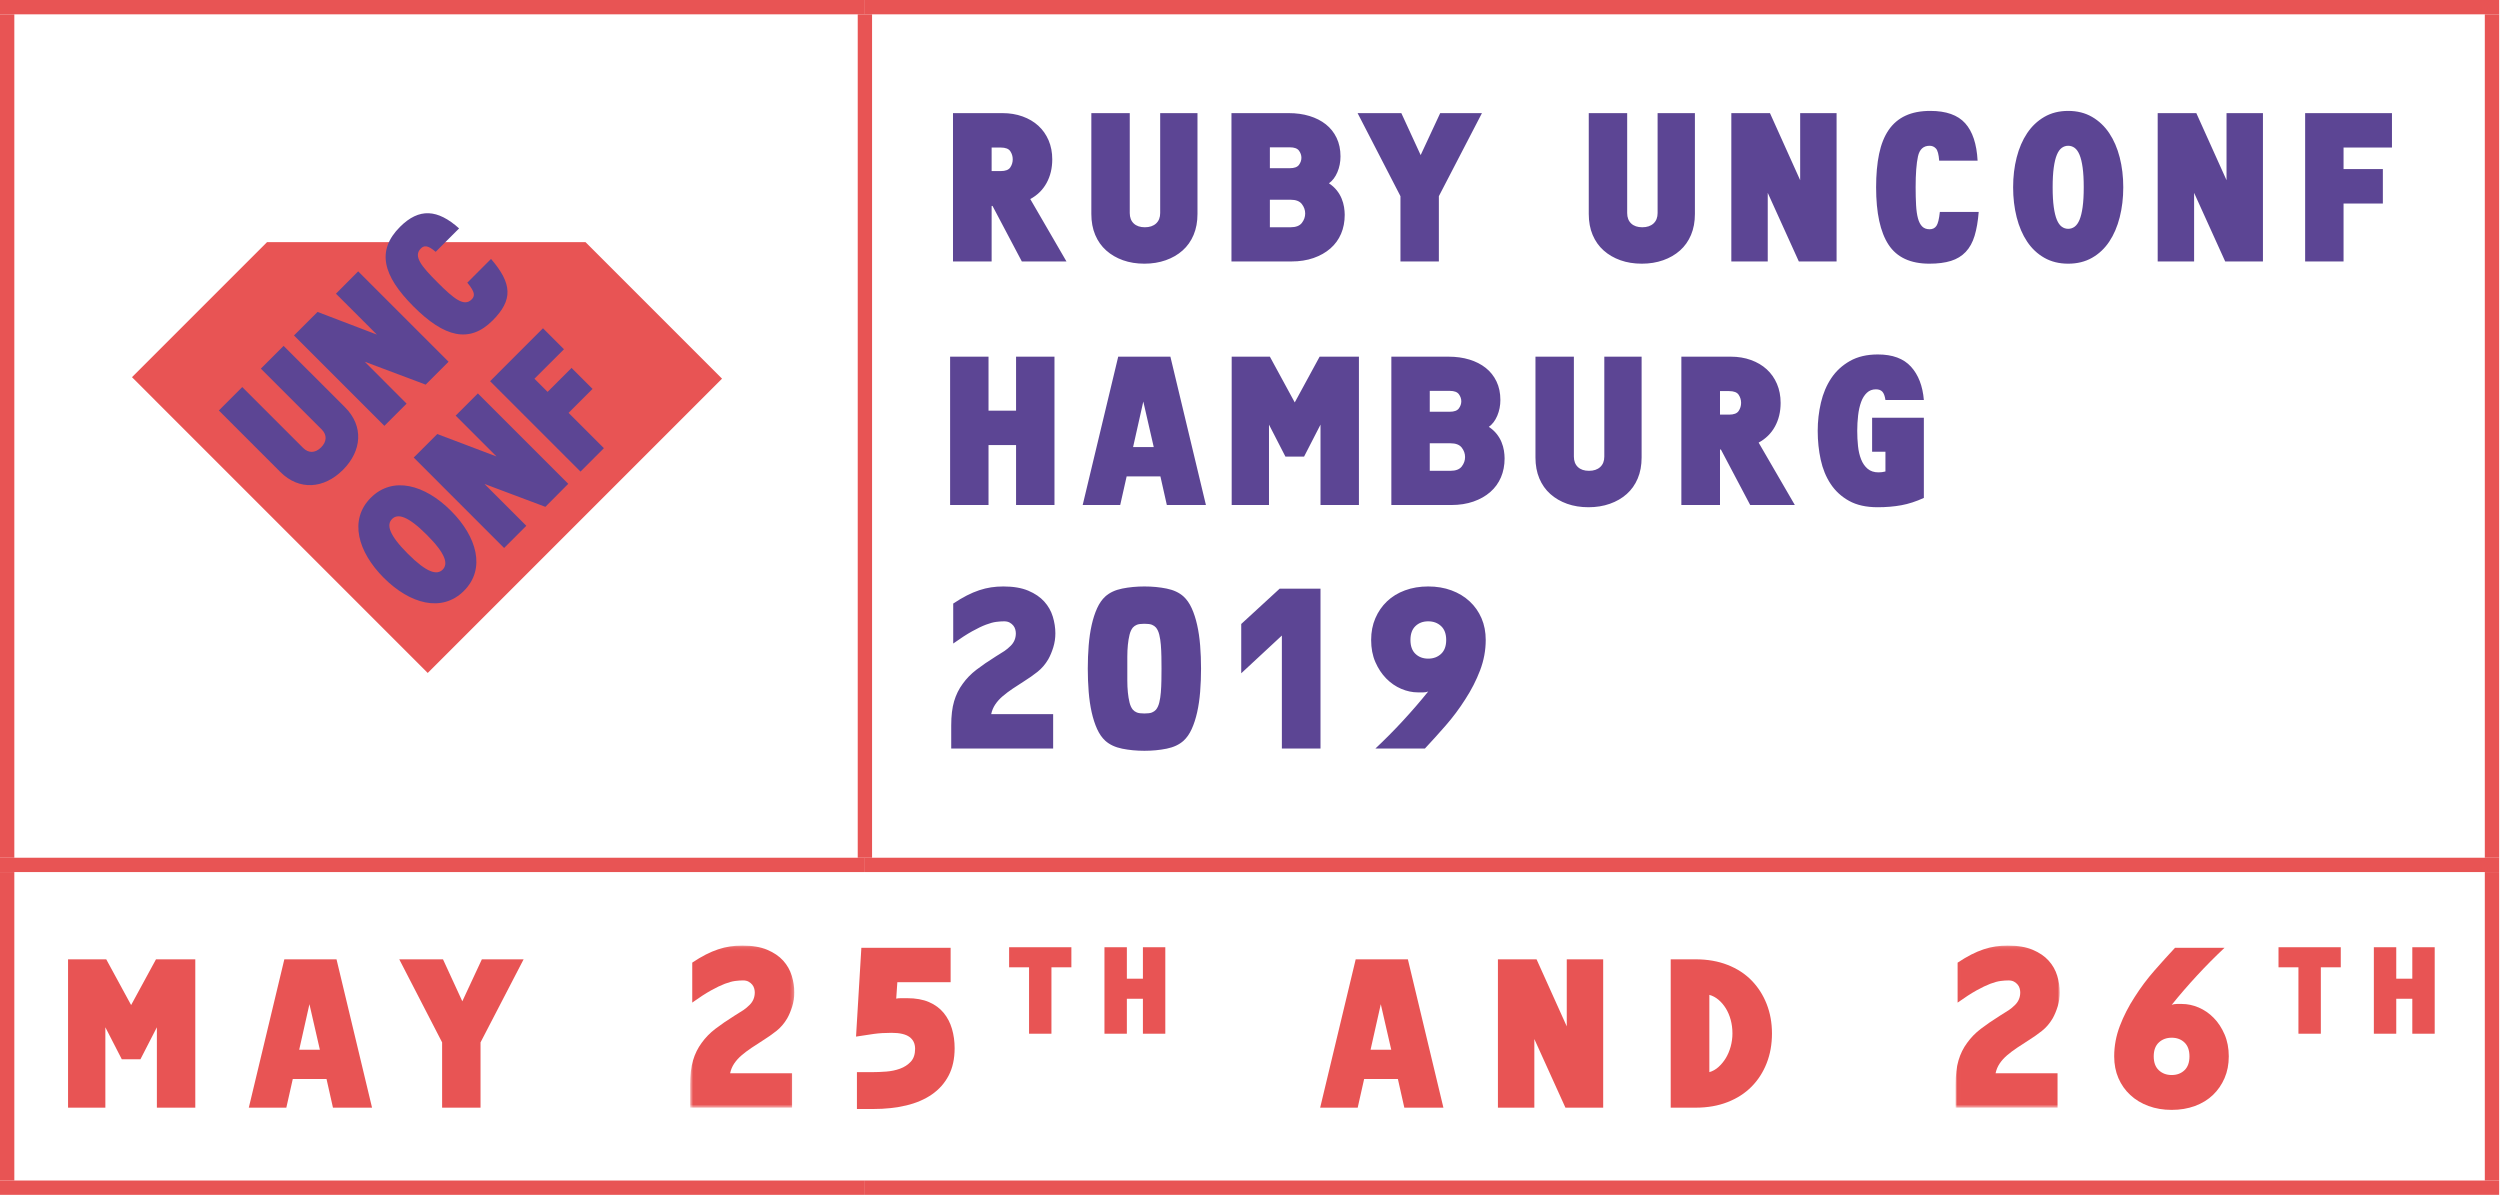 <?xml version="1.0" encoding="UTF-8"?>
<svg width="698px" height="334px" viewBox="0 0 698 334" version="1.1" xmlns="http://www.w3.org/2000/svg" xmlns:xlink="http://www.w3.org/1999/xlink">
    <!-- Generator: Sketch 52.5 (67469) - http://www.bohemiancoding.com/sketch -->
    <title>Artboard Copy</title>
    <desc>Created with Sketch.</desc>
    <defs>
        <polygon id="path-1" points="0.692 0.12 29.77 0.12 29.77 45.38 0.692 45.38"></polygon>
        <polygon id="path-3" points="0.008 0.12 29.086 0.12 29.086 45.38 0.008 45.38"></polygon>
    </defs>
    <g id="Artboard-Copy" stroke="none" stroke-width="1" fill="none" fill-rule="evenodd">
        <g id="runconf-header-logo-01-copy-2" transform="translate(0, 1)">
            <path d="M0,1 L241.48,1" id="Path" stroke="#E85454" stroke-width="4"></path>
            <path d="M2,238.48 L2,3" id="Path" stroke="#E85454" stroke-width="4"></path>
            <path d="M241.48,1 L697.76,1" id="Path" stroke="#E85454" stroke-width="4"></path>
            <path d="M241.48,238.48 L241.48,3" id="Path" stroke="#E85454" stroke-width="4"></path>
            <path d="M695.76,238.48 L695.76,3" id="Path" stroke="#E85454" stroke-width="4"></path>
            <path d="M0,240.48 L241.48,240.48" id="Path" stroke="#E85454" stroke-width="4"></path>
            <path d="M2,328.6 L2,242.48" id="Path" stroke="#E85454" stroke-width="4"></path>
            <path d="M241.48,240.48 L697.76,240.48" id="Path" stroke="#E85454" stroke-width="4"></path>
            <path d="M695.76,328.6 L695.76,242.48" id="Path" stroke="#E85454" stroke-width="4"></path>
            <path d="M0,330.6 L241.48,330.6" id="Path" stroke="#E85454" stroke-width="4"></path>
            <path d="M241.48,330.6 L697.76,330.6" id="Path" stroke="#E85454" stroke-width="4"></path>
            <polygon id="Path" fill="#E85454" points="74.55 66.61 36.85 104.31 119.42 186.89 201.59 104.72 163.48 66.61"></polygon>
            <path d="M125.9,141.6 C118.65,134.35 109.69,131.81 103.53,137.97 C97.37,144.13 99.9,153.08 107.16,160.34 C114.42,167.6 123.37,170.13 129.53,163.97 C135.69,157.81 133.16,148.86 125.9,141.6 Z M119.17,148.33 C124.5,153.66 125.17,156.45 123.59,158.04 C122.01,159.63 119.21,158.95 113.88,153.62 C108.55,148.29 107.88,145.5 109.46,143.91 C111.04,142.32 113.84,143 119.17,148.33 Z M158.66,134.08 L133.42,108.84 L127.22,115.04 L138.63,126.45 L122.08,120.18 L115.51,126.75 L140.75,152 L146.95,145.8 L135.27,134.12 L152.27,140.51 L158.66,134.08 Z M157.46,96.51 L151.6,90.65 L136.83,105.43 L162.07,130.67 L168.61,124.13 L158.75,114.27 L165.44,107.58 L159.58,101.72 L152.89,108.41 L149.22,104.74 L157.46,96.51 Z" id="Shape" fill="#5C4594" fill-rule="nonzero"></path>
            <path d="M96.34,112.72 L79.18,95.57 L72.83,101.92 L89.83,118.92 C91.34,120.43 91.26,122.32 89.64,123.92 C88.02,125.52 86.16,125.58 84.64,124.07 L67.64,107.07 L61.1,113.61 L78.25,130.76 C83.54,136.05 90.46,135.48 95.75,130.19 C101.04,124.9 101.61,117.98 96.32,112.7 L96.34,112.72 Z M125.24,100 L100,74.76 L93.8,81 L105.21,92.41 L88.66,86.09 L82.08,92.66 L107.32,117.9 L113.52,111.7 L101.85,100 L118.85,106.39 L125.24,100 Z M137.08,71.31 L130.47,77.92 C132.66,80.56 132.66,81.62 131.68,82.61 C129.56,84.73 126.73,82.42 122.16,77.85 C117.59,73.28 115.36,70.52 117.48,68.4 C118.35,67.53 119.37,67.34 121.64,69.31 L128.18,62.77 C122.18,57.4 117.03,56.99 111.67,62.35 C105.1,68.93 106.8,75.91 115.45,84.57 C124.1,93.23 131.09,94.92 137.52,88.5 C143.3,82.72 143,78.18 137.11,71.31 L137.08,71.31 Z" id="Shape" fill="#5C4594" fill-rule="nonzero"></path>
        </g>
        <path d="M282.754,44.48 C282.754,43.653 282.527,42.899 282.072,42.217 C281.617,41.535 280.729,41.194 279.406,41.194 L276.864,41.194 L276.864,47.766 L279.406,47.766 C280.729,47.766 281.617,47.425 282.072,46.743 C282.527,46.061 282.754,45.307 282.754,44.48 Z M285.296,73 L277.112,57.5 L276.864,57.5 L276.864,73 L266.076,73 L266.076,31.584 L279.902,31.584 C281.927,31.584 283.798,31.894 285.513,32.514 C287.228,33.134 288.696,34.002 289.915,35.118 C291.134,36.234 292.085,37.588 292.767,39.179 C293.449,40.77 293.79,42.537 293.79,44.48 C293.79,46.96 293.263,49.161 292.209,51.083 C291.155,53.005 289.636,54.503 287.652,55.578 L297.758,73 L285.296,73 Z M334.338,59.732 C334.338,61.923 333.976,63.876 333.253,65.591 C332.53,67.306 331.507,68.753 330.184,69.931 C328.861,71.109 327.291,72.018 325.472,72.659 C323.653,73.3 321.669,73.62 319.52,73.62 C317.329,73.62 315.335,73.3 313.537,72.659 C311.739,72.018 310.179,71.109 308.856,69.931 C307.533,68.753 306.51,67.306 305.787,65.591 C305.064,63.876 304.702,61.923 304.702,59.732 L304.702,31.584 L315.428,31.584 L315.428,59.484 C315.428,60.724 315.8,61.695 316.544,62.398 C317.288,63.101 318.321,63.452 319.644,63.452 C320.967,63.452 322.01,63.101 322.775,62.398 C323.54,61.695 323.922,60.724 323.922,59.484 L323.922,31.584 L334.338,31.584 L334.338,59.732 Z M364.408,59.608 C364.408,58.657 364.098,57.779 363.478,56.973 C362.858,56.167 361.804,55.764 360.316,55.764 L354.55,55.764 L354.55,63.452 L360.316,63.452 C361.804,63.452 362.858,63.049 363.478,62.243 C364.098,61.437 364.408,60.559 364.408,59.608 Z M363.354,44.046 C363.354,43.343 363.127,42.682 362.672,42.062 C362.217,41.442 361.37,41.132 360.13,41.132 L354.55,41.132 L354.55,46.96 L360.13,46.96 C361.37,46.96 362.217,46.65 362.672,46.03 C363.127,45.41 363.354,44.749 363.354,44.046 Z M375.444,59.98 C375.444,61.923 375.103,63.69 374.421,65.281 C373.739,66.872 372.747,68.236 371.445,69.373 C370.143,70.51 368.572,71.398 366.733,72.039 C364.894,72.68 362.837,73 360.564,73 L343.824,73 L343.824,31.584 L359.82,31.584 C361.928,31.584 363.86,31.853 365.617,32.39 C367.374,32.927 368.893,33.702 370.174,34.715 C371.455,35.728 372.458,36.988 373.181,38.497 C373.904,40.006 374.266,41.731 374.266,43.674 C374.266,45.245 373.977,46.712 373.398,48.076 C372.819,49.44 372.034,50.473 371.042,51.176 C371.91,51.755 372.633,52.406 373.212,53.129 C373.791,53.852 374.245,54.617 374.576,55.423 C374.907,56.229 375.134,57.025 375.258,57.81 C375.382,58.595 375.444,59.319 375.444,59.98 Z M401.732,54.772 L401.732,73 L391.006,73 L391.006,54.772 L379.04,31.584 L391.254,31.584 L396.648,43.302 L402.104,31.584 L413.76,31.584 L401.732,54.772 Z M473.218,59.732 C473.218,61.923 472.856,63.876 472.133,65.591 C471.41,67.306 470.387,68.753 469.064,69.931 C467.741,71.109 466.171,72.018 464.352,72.659 C462.533,73.3 460.549,73.62 458.4,73.62 C456.209,73.62 454.215,73.3 452.417,72.659 C450.619,72.018 449.059,71.109 447.736,69.931 C446.413,68.753 445.39,67.306 444.667,65.591 C443.944,63.876 443.582,61.923 443.582,59.732 L443.582,31.584 L454.308,31.584 L454.308,59.484 C454.308,60.724 454.68,61.695 455.424,62.398 C456.168,63.101 457.201,63.452 458.524,63.452 C459.847,63.452 460.89,63.101 461.655,62.398 C462.42,61.695 462.802,60.724 462.802,59.484 L462.802,31.584 L473.218,31.584 L473.218,59.732 Z M502.234,73 L493.554,53.842 L493.554,73 L483.386,73 L483.386,31.584 L494.174,31.584 L502.606,50.308 L502.606,31.584 L512.774,31.584 L512.774,73 L502.234,73 Z M552.454,59.174 C552.247,61.778 551.865,64 551.307,65.839 C550.749,67.678 549.922,69.177 548.827,70.334 C547.732,71.491 546.357,72.328 544.704,72.845 C543.051,73.362 541.046,73.62 538.69,73.62 C533.399,73.62 529.597,71.853 527.282,68.319 C524.967,64.785 523.81,59.443 523.81,52.292 C523.81,48.737 524.089,45.627 524.647,42.961 C525.205,40.295 526.094,38.073 527.313,36.296 C528.532,34.519 530.103,33.186 532.025,32.297 C533.947,31.408 536.251,30.964 538.938,30.964 C543.361,30.964 546.605,32.111 548.672,34.405 C550.739,36.699 551.896,40.181 552.144,44.852 L541.418,44.852 C541.294,43.116 540.994,41.99 540.519,41.473 C540.044,40.956 539.455,40.698 538.752,40.698 C537.016,40.698 535.931,41.69 535.497,43.674 C535.063,45.658 534.846,48.531 534.846,52.292 C534.846,54.152 534.887,55.816 534.97,57.283 C535.053,58.75 535.228,59.98 535.497,60.972 C535.766,61.964 536.158,62.718 536.675,63.235 C537.192,63.752 537.884,64.01 538.752,64.01 C539.579,64.01 540.209,63.7 540.643,63.08 C541.077,62.46 541.397,61.158 541.604,59.174 L552.454,59.174 Z M581.78,52.292 C581.78,50.101 581.677,48.262 581.47,46.774 C581.263,45.286 580.974,44.098 580.602,43.209 C580.23,42.32 579.775,41.68 579.238,41.287 C578.701,40.894 578.101,40.698 577.44,40.698 C576.779,40.698 576.179,40.894 575.642,41.287 C575.105,41.68 574.65,42.32 574.278,43.209 C573.906,44.098 573.617,45.286 573.41,46.774 C573.203,48.262 573.1,50.101 573.1,52.292 C573.1,54.483 573.203,56.322 573.41,57.81 C573.617,59.298 573.906,60.486 574.278,61.375 C574.65,62.264 575.105,62.904 575.642,63.297 C576.179,63.69 576.779,63.886 577.44,63.886 C578.101,63.886 578.701,63.69 579.238,63.297 C579.775,62.904 580.23,62.264 580.602,61.375 C580.974,60.486 581.263,59.298 581.47,57.81 C581.677,56.322 581.78,54.483 581.78,52.292 Z M592.816,52.292 C592.816,55.268 592.485,58.058 591.824,60.662 C591.163,63.266 590.191,65.529 588.91,67.451 C587.629,69.373 586.027,70.882 584.105,71.977 C582.183,73.072 579.961,73.62 577.44,73.62 C574.919,73.62 572.697,73.072 570.775,71.977 C568.853,70.882 567.251,69.373 565.97,67.451 C564.689,65.529 563.717,63.266 563.056,60.662 C562.395,58.058 562.064,55.268 562.064,52.292 C562.064,49.316 562.395,46.536 563.056,43.953 C563.717,41.37 564.689,39.117 565.97,37.195 C567.251,35.273 568.853,33.754 570.775,32.638 C572.697,31.522 574.919,30.964 577.44,30.964 C579.961,30.964 582.183,31.522 584.105,32.638 C586.027,33.754 587.629,35.273 588.91,37.195 C590.191,39.117 591.163,41.37 591.824,43.953 C592.485,46.536 592.816,49.316 592.816,52.292 Z M621.274,73 L612.594,53.842 L612.594,73 L602.426,73 L602.426,31.584 L613.214,31.584 L621.646,50.308 L621.646,31.584 L631.814,31.584 L631.814,73 L621.274,73 Z M654.32,41.194 L654.32,47.208 L665.294,47.208 L665.294,56.818 L654.32,56.818 L654.32,73 L643.594,73 L643.594,31.584 L667.836,31.584 L667.836,41.194 L654.32,41.194 Z M283.684,141 L283.684,124.26 L275.996,124.26 L275.996,141 L265.27,141 L265.27,99.584 L275.996,99.584 L275.996,114.65 L283.684,114.65 L283.684,99.584 L294.41,99.584 L294.41,141 L283.684,141 Z M319.21,112.108 L316.358,124.818 L322.124,124.818 L319.21,112.108 Z M325.782,141 L323.984,133.002 L314.56,133.002 L312.762,141 L302.284,141 L312.204,99.584 L326.774,99.584 L336.694,141 L325.782,141 Z M368.686,141 L368.686,118.556 L364.098,127.484 L358.89,127.484 L354.302,118.556 L354.302,141 L343.886,141 L343.886,99.584 L354.55,99.584 L361.494,112.356 L368.438,99.584 L379.412,99.584 L379.412,141 L368.686,141 Z M409.048,127.608 C409.048,126.657 408.738,125.779 408.118,124.973 C407.498,124.167 406.444,123.764 404.956,123.764 L399.19,123.764 L399.19,131.452 L404.956,131.452 C406.444,131.452 407.498,131.049 408.118,130.243 C408.738,129.437 409.048,128.559 409.048,127.608 Z M407.994,112.046 C407.994,111.343 407.767,110.682 407.312,110.062 C406.857,109.442 406.01,109.132 404.77,109.132 L399.19,109.132 L399.19,114.96 L404.77,114.96 C406.01,114.96 406.857,114.65 407.312,114.03 C407.767,113.41 407.994,112.749 407.994,112.046 Z M420.084,127.98 C420.084,129.923 419.743,131.69 419.061,133.281 C418.379,134.872 417.387,136.236 416.085,137.373 C414.783,138.51 413.212,139.398 411.373,140.039 C409.534,140.68 407.477,141 405.204,141 L388.464,141 L388.464,99.584 L404.46,99.584 C406.568,99.584 408.5,99.853 410.257,100.39 C412.014,100.927 413.533,101.702 414.814,102.715 C416.095,103.728 417.098,104.988 417.821,106.497 C418.544,108.006 418.906,109.731 418.906,111.674 C418.906,113.245 418.617,114.712 418.038,116.076 C417.459,117.44 416.674,118.473 415.682,119.176 C416.55,119.755 417.273,120.406 417.852,121.129 C418.431,121.852 418.885,122.617 419.216,123.423 C419.547,124.229 419.774,125.025 419.898,125.81 C420.022,126.595 420.084,127.319 420.084,127.98 Z M458.338,127.732 C458.338,129.923 457.976,131.876 457.253,133.591 C456.53,135.306 455.507,136.753 454.184,137.931 C452.861,139.109 451.291,140.018 449.472,140.659 C447.653,141.3 445.669,141.62 443.52,141.62 C441.329,141.62 439.335,141.3 437.537,140.659 C435.739,140.018 434.179,139.109 432.856,137.931 C431.533,136.753 430.51,135.306 429.787,133.591 C429.064,131.876 428.702,129.923 428.702,127.732 L428.702,99.584 L439.428,99.584 L439.428,127.484 C439.428,128.724 439.8,129.695 440.544,130.398 C441.288,131.101 442.321,131.452 443.644,131.452 C444.967,131.452 446.01,131.101 446.775,130.398 C447.54,129.695 447.922,128.724 447.922,127.484 L447.922,99.584 L458.338,99.584 L458.338,127.732 Z M486.114,112.48 C486.114,111.653 485.887,110.899 485.432,110.217 C484.977,109.535 484.089,109.194 482.766,109.194 L480.224,109.194 L480.224,115.766 L482.766,115.766 C484.089,115.766 484.977,115.425 485.432,114.743 C485.887,114.061 486.114,113.307 486.114,112.48 Z M488.656,141 L480.472,125.5 L480.224,125.5 L480.224,141 L469.436,141 L469.436,99.584 L483.262,99.584 C485.287,99.584 487.158,99.894 488.873,100.514 C490.588,101.134 492.056,102.002 493.275,103.118 C494.494,104.234 495.445,105.588 496.127,107.179 C496.809,108.77 497.15,110.537 497.15,112.48 C497.15,114.96 496.623,117.161 495.569,119.083 C494.515,121.005 492.996,122.503 491.012,123.578 L501.118,141 L488.656,141 Z M537.14,139.016 C534.991,140.008 532.893,140.69 530.847,141.062 C528.801,141.434 526.6,141.62 524.244,141.62 C521.061,141.62 518.406,141.031 516.277,139.853 C514.148,138.675 512.433,137.104 511.131,135.141 C509.829,133.178 508.899,130.915 508.341,128.352 C507.783,125.789 507.504,123.103 507.504,120.292 C507.504,117.605 507.804,114.981 508.403,112.418 C509.002,109.855 509.963,107.582 511.286,105.598 C512.609,103.614 514.345,102.012 516.494,100.793 C518.643,99.574 521.247,98.964 524.306,98.964 C528.398,98.964 531.477,100.101 533.544,102.374 C535.611,104.647 536.809,107.747 537.14,111.674 L526.414,111.674 C526.249,110.558 525.959,109.783 525.546,109.349 C525.133,108.915 524.533,108.698 523.748,108.698 C522.756,108.698 521.919,109.018 521.237,109.659 C520.555,110.3 520.018,111.157 519.625,112.232 C519.232,113.307 518.953,114.547 518.788,115.952 C518.623,117.357 518.54,118.804 518.54,120.292 C518.54,121.739 518.612,123.154 518.757,124.539 C518.902,125.924 519.191,127.164 519.625,128.259 C520.059,129.354 520.669,130.233 521.454,130.894 C522.239,131.555 523.252,131.886 524.492,131.886 C524.823,131.886 525.143,131.865 525.453,131.824 C525.763,131.783 526.083,131.721 526.414,131.638 L526.414,126.12 L522.694,126.12 L522.694,116.634 L537.14,116.634 L537.14,139.016 Z M294.658,176.822 C294.658,178.186 294.462,179.498 294.069,180.759 C293.676,182.02 293.211,183.125 292.674,184.076 C291.847,185.481 290.845,186.649 289.667,187.579 C288.489,188.509 287.239,189.387 285.916,190.214 C284.8,190.917 283.736,191.609 282.723,192.291 C281.71,192.973 280.791,193.665 279.964,194.368 C279.137,195.071 278.445,195.835 277.887,196.662 C277.329,197.489 276.947,198.398 276.74,199.39 L294.038,199.39 L294.038,209 L265.58,209 L265.58,202.552 C265.58,199.865 265.849,197.613 266.386,195.794 C266.923,193.975 267.729,192.343 268.804,190.896 C269.837,189.449 271.108,188.147 272.617,186.99 C274.126,185.833 275.934,184.593 278.042,183.27 C279.075,182.65 279.881,182.144 280.46,181.751 C281.039,181.358 281.617,180.873 282.196,180.294 C283.147,179.343 283.622,178.186 283.622,176.822 C283.622,176.491 283.57,176.13 283.467,175.737 C283.364,175.344 283.178,174.983 282.909,174.652 C282.64,174.321 282.299,174.042 281.886,173.815 C281.473,173.588 280.956,173.474 280.336,173.474 C279.675,173.474 278.941,173.526 278.135,173.629 C277.329,173.732 276.378,173.991 275.283,174.404 C274.188,174.817 272.896,175.437 271.408,176.264 C269.92,177.091 268.163,178.227 266.138,179.674 L266.138,168.514 C267.502,167.605 268.773,166.85 269.951,166.251 C271.129,165.652 272.276,165.166 273.392,164.794 C274.508,164.422 275.614,164.153 276.709,163.988 C277.804,163.823 278.951,163.74 280.15,163.74 C282.919,163.74 285.234,164.133 287.094,164.918 C288.954,165.703 290.442,166.716 291.558,167.956 C292.674,169.196 293.47,170.601 293.945,172.172 C294.42,173.743 294.658,175.293 294.658,176.822 Z M324.294,186.68 C324.294,185.605 324.284,184.489 324.263,183.332 C324.242,182.175 324.191,181.079 324.108,180.046 C324.025,179.013 323.881,178.072 323.674,177.225 C323.467,176.378 323.157,175.706 322.744,175.21 C322.455,174.879 322.083,174.621 321.628,174.435 C321.173,174.249 320.471,174.156 319.52,174.156 C318.569,174.156 317.867,174.249 317.412,174.435 C316.957,174.621 316.585,174.879 316.296,175.21 C315.883,175.706 315.573,176.378 315.366,177.225 C315.159,178.072 315.004,179.013 314.901,180.046 C314.798,181.079 314.746,182.175 314.746,183.332 L314.746,190.028 C314.746,191.185 314.798,192.281 314.901,193.314 C315.004,194.347 315.159,195.288 315.366,196.135 C315.573,196.982 315.883,197.654 316.296,198.15 C316.585,198.481 316.957,198.739 317.412,198.925 C317.867,199.111 318.569,199.204 319.52,199.204 C320.471,199.204 321.173,199.111 321.628,198.925 C322.083,198.739 322.455,198.481 322.744,198.15 C323.157,197.654 323.467,196.982 323.674,196.135 C323.881,195.288 324.025,194.347 324.108,193.314 C324.191,192.281 324.242,191.185 324.263,190.028 C324.284,188.871 324.294,187.755 324.294,186.68 Z M335.33,186.68 C335.33,188.912 335.247,191.061 335.082,193.128 C334.917,195.195 334.638,197.106 334.245,198.863 C333.852,200.62 333.346,202.18 332.726,203.544 C332.106,204.908 331.341,206.003 330.432,206.83 C329.233,207.905 327.663,208.638 325.72,209.031 C323.777,209.424 321.711,209.62 319.52,209.62 C317.329,209.62 315.263,209.424 313.32,209.031 C311.377,208.638 309.807,207.905 308.608,206.83 C307.699,206.003 306.934,204.908 306.314,203.544 C305.694,202.18 305.188,200.62 304.795,198.863 C304.402,197.106 304.123,195.195 303.958,193.128 C303.793,191.061 303.71,188.912 303.71,186.68 C303.71,184.448 303.793,182.299 303.958,180.232 C304.123,178.165 304.402,176.254 304.795,174.497 C305.188,172.74 305.694,171.18 306.314,169.816 C306.934,168.452 307.699,167.357 308.608,166.53 C309.807,165.455 311.377,164.722 313.32,164.329 C315.263,163.936 317.329,163.74 319.52,163.74 C321.711,163.74 323.777,163.936 325.72,164.329 C327.663,164.722 329.233,165.455 330.432,166.53 C331.341,167.357 332.106,168.452 332.726,169.816 C333.346,171.18 333.852,172.74 334.245,174.497 C334.638,176.254 334.917,178.165 335.082,180.232 C335.247,182.299 335.33,184.448 335.33,186.68 Z M357.898,209 L357.898,177.442 L346.552,187.982 L346.552,174.218 L357.278,164.36 L368.686,164.36 L368.686,209 L357.898,209 Z M403.778,178.682 C403.778,176.987 403.303,175.696 402.352,174.807 C401.401,173.918 400.203,173.474 398.756,173.474 C397.309,173.474 396.121,173.918 395.191,174.807 C394.261,175.696 393.796,176.987 393.796,178.682 C393.796,180.377 394.261,181.668 395.191,182.557 C396.121,183.446 397.309,183.89 398.756,183.89 C400.203,183.89 401.401,183.446 402.352,182.557 C403.303,181.668 403.778,180.377 403.778,178.682 Z M414.814,178.682 C414.814,181.575 414.287,184.407 413.233,187.176 C412.179,189.945 410.805,192.632 409.11,195.236 C407.457,197.84 405.628,200.289 403.623,202.583 C401.618,204.877 399.686,207.016 397.826,209 L384,209 C386.604,206.561 389.167,203.978 391.688,201.25 C394.209,198.522 396.565,195.794 398.756,193.066 C398.343,193.231 397.878,193.314 397.361,193.314 L395.904,193.314 C394.333,193.314 392.773,192.983 391.223,192.322 C389.673,191.661 388.278,190.7 387.038,189.439 C385.798,188.178 384.785,186.649 384,184.851 C383.215,183.053 382.822,180.997 382.822,178.682 C382.822,176.45 383.215,174.425 384,172.606 C384.785,170.787 385.87,169.217 387.255,167.894 C388.64,166.571 390.314,165.548 392.277,164.825 C394.24,164.102 396.4,163.74 398.756,163.74 C401.112,163.74 403.272,164.102 405.235,164.825 C407.198,165.548 408.893,166.571 410.319,167.894 C411.745,169.217 412.851,170.787 413.636,172.606 C414.421,174.425 414.814,176.45 414.814,178.682 Z" id="RUBY-UNCONF-HAMBURG-Copy-2" fill="#5C4594"></path>
        <g id="Group-29-Copy" transform="translate(19, 263)">
            <polygon id="Fill-1" fill="#E85454" points="24.552 4.844 17.608 17.616 10.664 4.844 0 4.844 0 46.26 10.416 46.26 10.416 23.816 15.004 32.745 20.212 32.745 24.799 23.816 24.799 46.26 35.526 46.26 35.526 4.844"></polygon>
            <path d="M60.386,4.844 L50.465,46.26 L60.944,46.26 L62.742,38.262 L72.165,38.262 L73.963,46.26 L84.876,46.26 L74.956,4.844 L60.386,4.844 Z M67.393,17.368 L70.306,30.078 L64.54,30.078 L67.393,17.368 Z" id="Fill-2" fill="#E85454"></path>
            <polygon id="Fill-3" fill="#E85454" points="115.536 4.844 110.08 16.562 104.686 4.844 92.472 4.844 104.438 28.032 104.438 46.26 115.164 46.26 115.164 28.032 127.192 4.844"></polygon>
            <g id="Group-28" transform="translate(173, 0.88)">
                <g id="Group-6">
                    <mask id="mask-2" fill="white">
                        <use xlink:href="#path-1"></use>
                    </mask>
                    <g id="Clip-5"></g>
                    <path d="M29.77,13.202 C29.77,14.566 29.573,15.879 29.18,17.139 C28.788,18.401 28.323,19.506 27.785,20.456 C26.957,21.862 25.956,23.029 24.779,23.959 C23.601,24.889 22.349,25.768 21.027,26.594 C19.912,27.298 18.846,27.99 17.834,28.671 C16.822,29.353 15.902,30.046 15.075,30.748 C14.248,31.452 13.556,32.216 12.998,33.042 C12.441,33.869 12.057,34.779 11.851,35.771 L29.149,35.771 L29.149,45.38 L0.692,45.38 L0.692,38.932 C0.692,36.245 0.96,33.994 1.498,32.174 C2.034,30.356 2.84,28.724 3.916,27.277 C4.949,25.829 6.218,24.528 7.729,23.37 C9.236,22.214 11.044,20.973 13.153,19.65 C14.185,19.03 14.992,18.525 15.572,18.131 C16.149,17.739 16.727,17.254 17.308,16.674 C18.258,15.724 18.733,14.566 18.733,13.202 C18.733,12.872 18.68,12.511 18.578,12.117 C18.474,11.725 18.29,11.364 18.02,11.032 C17.75,10.702 17.41,10.423 16.997,10.195 C16.584,9.969 16.067,9.854 15.447,9.854 C14.787,9.854 14.053,9.907 13.246,10.009 C12.441,10.113 11.489,10.371 10.395,10.784 C9.299,11.198 8.008,11.818 6.519,12.644 C5.032,13.472 3.275,14.608 1.248,16.054 L1.248,4.894 C2.614,3.986 3.885,3.231 5.062,2.631 C6.24,2.033 7.388,1.546 8.502,1.174 C9.62,0.802 10.725,0.534 11.82,0.368 C12.915,0.203 14.062,0.12 15.261,0.12 C18.03,0.12 20.346,0.514 22.206,1.298 C24.066,2.084 25.553,3.096 26.669,4.336 C27.785,5.576 28.581,6.982 29.056,8.552 C29.532,10.123 29.77,11.674 29.77,13.202" id="Fill-4" fill="#E85454" mask="url(#mask-2)"></path>
                </g>
                <path d="M74.533,28.764 C74.533,31.74 73.974,34.292 72.858,36.421 C71.743,38.55 70.181,40.307 68.178,41.691 C66.173,43.077 63.785,44.099 61.016,44.76 C58.247,45.421 55.188,45.752 51.841,45.752 L47.253,45.752 L47.253,35.46 L51.654,35.46 C52.811,35.46 54.072,35.41 55.436,35.305 C56.801,35.202 58.081,34.933 59.28,34.499 C60.479,34.066 61.481,33.414 62.288,32.546 C63.094,31.678 63.497,30.48 63.497,28.951 C63.497,27.503 62.97,26.399 61.916,25.633 C60.861,24.868 59.197,24.486 56.925,24.486 C55.105,24.486 53.442,24.589 51.933,24.796 C50.425,25.003 48.781,25.251 47.005,25.54 L48.493,0.74 L73.417,0.74 L73.417,10.35 L58.537,10.35 L58.226,14.938 C58.556,14.856 59.012,14.814 59.591,14.814 L61.264,14.814 C63.661,14.814 65.697,15.177 67.372,15.899 C69.046,16.623 70.41,17.625 71.464,18.906 C72.517,20.188 73.293,21.676 73.789,23.37 C74.285,25.066 74.533,26.864 74.533,28.764" id="Fill-7" fill="#E85454"></path>
                <polygon id="Fill-9" fill="#E85454" points="101.564 6.191 101.564 24.733 95.311 24.733 95.311 6.191 89.745 6.191 89.745 0.588 107.129 0.588 107.129 6.191"></polygon>
                <polygon id="Fill-11" fill="#E85454" points="127.101 24.733 127.101 14.974 122.619 14.974 122.619 24.733 116.366 24.733 116.366 0.588 122.619 0.588 122.619 9.372 127.101 9.372 127.101 0.588 133.354 0.588 133.354 24.733"></polygon>
                <path d="M193.516,16.488 L190.663,29.198 L196.43,29.198 L193.516,16.488 Z M200.087,45.38 L198.289,37.382 L188.866,37.382 L187.068,45.38 L176.589,45.38 L186.51,3.964 L201.079,3.964 L210.999,45.38 L200.087,45.38 Z" id="Fill-13" fill="#E85454"></path>
                <polygon id="Fill-15" fill="#E85454" points="245.068 45.38 236.388 26.222 236.388 45.38 226.22 45.38 226.22 3.964 237.007 3.964 245.44 22.688 245.44 3.964 255.608 3.964 255.608 45.38"></polygon>
                <path d="M291.698,24.672 C291.698,23.308 291.532,22.027 291.202,20.828 C290.871,19.63 290.416,18.565 289.838,17.635 C289.259,16.705 288.577,15.91 287.792,15.248 C287.007,14.588 286.159,14.132 285.25,13.884 L285.25,35.46 C286.159,35.212 287.007,34.737 287.792,34.034 C288.577,33.331 289.259,32.505 289.838,31.554 C290.416,30.604 290.871,29.529 291.202,28.33 C291.532,27.132 291.698,25.912 291.698,24.672 M302.734,24.672 C302.734,27.69 302.238,30.459 301.246,32.98 C300.254,35.501 298.848,37.683 297.03,39.521 C295.211,41.36 292.978,42.798 290.334,43.83 C287.688,44.864 284.732,45.38 281.468,45.38 L274.462,45.38 L274.462,3.964 L281.468,3.964 C284.732,3.964 287.688,4.481 290.334,5.514 C292.978,6.547 295.211,7.994 297.03,9.854 C298.848,11.714 300.254,13.905 301.246,16.426 C302.238,18.948 302.734,21.696 302.734,24.672" id="Fill-17" fill="#E85454"></path>
                <g id="Group-21" transform="translate(354, 0)">
                    <mask id="mask-4" fill="white">
                        <use xlink:href="#path-3"></use>
                    </mask>
                    <g id="Clip-20"></g>
                    <path d="M29.086,13.202 C29.086,14.566 28.889,15.879 28.497,17.139 C28.104,18.401 27.639,19.506 27.102,20.456 C26.274,21.862 25.273,23.029 24.095,23.959 C22.917,24.889 21.666,25.768 20.344,26.594 C19.228,27.298 18.163,27.99 17.15,28.671 C16.138,29.353 15.218,30.046 14.392,30.748 C13.565,31.452 12.873,32.216 12.315,33.042 C11.757,33.869 11.374,34.779 11.168,35.771 L28.466,35.771 L28.466,45.38 L0.008,45.38 L0.008,38.932 C0.008,36.245 0.276,33.994 0.814,32.174 C1.351,30.356 2.156,28.724 3.232,27.277 C4.265,25.829 5.535,24.528 7.045,23.37 C8.553,22.214 10.361,20.973 12.47,19.65 C13.502,19.03 14.309,18.525 14.888,18.131 C15.466,17.739 16.044,17.254 16.624,16.674 C17.574,15.724 18.05,14.566 18.05,13.202 C18.05,12.872 17.997,12.511 17.895,12.117 C17.791,11.725 17.606,11.364 17.337,11.032 C17.067,10.702 16.727,10.423 16.314,10.195 C15.9,9.969 15.384,9.854 14.764,9.854 C14.103,9.854 13.369,9.907 12.563,10.009 C11.757,10.113 10.806,10.371 9.711,10.784 C8.615,11.198 7.324,11.818 5.836,12.644 C4.348,13.472 2.591,14.608 0.565,16.054 L0.565,4.894 C1.93,3.986 3.201,3.231 4.379,2.631 C5.557,2.033 6.704,1.546 7.819,1.174 C8.936,0.802 10.041,0.534 11.137,0.368 C12.232,0.203 13.379,0.12 14.578,0.12 C17.347,0.12 19.662,0.514 21.522,1.298 C23.382,2.084 24.87,3.096 25.985,4.336 C27.102,5.576 27.898,6.982 28.373,8.552 C28.848,10.123 29.086,11.674 29.086,13.202" id="Fill-19" fill="#E85454" mask="url(#mask-4)"></path>
                </g>
                <path d="M419.3,31.058 C419.3,29.365 418.835,28.073 417.905,27.183 C416.975,26.294 415.786,25.851 414.34,25.851 C412.893,25.851 411.695,26.294 410.744,27.183 C409.793,28.073 409.319,29.365 409.319,31.058 C409.319,32.753 409.793,34.044 410.744,34.933 C411.695,35.823 412.893,36.267 414.34,36.267 C415.786,36.267 416.975,35.823 417.905,34.933 C418.835,34.044 419.3,32.753 419.3,31.058 M430.275,31.058 C430.275,33.29 429.881,35.316 429.096,37.134 C428.311,38.954 427.226,40.524 425.841,41.846 C424.456,43.169 422.781,44.193 420.82,44.915 C418.856,45.638 416.696,46 414.34,46 C411.985,46 409.823,45.638 407.862,44.915 C405.898,44.193 404.203,43.169 402.778,41.846 C401.351,40.524 400.245,38.954 399.46,37.134 C398.675,35.316 398.282,33.29 398.282,31.058 C398.282,28.165 398.809,25.333 399.863,22.564 C400.917,19.796 402.291,17.108 403.987,14.504 C405.639,11.9 407.468,9.451 409.473,7.157 C411.478,4.863 413.41,2.725 415.27,0.74 L429.096,0.74 C426.492,3.18 423.929,5.762 421.408,8.49 C418.887,11.218 416.53,13.946 414.34,16.674 C414.753,16.51 415.218,16.426 415.736,16.426 L417.193,16.426 C418.763,16.426 420.323,16.758 421.873,17.418 C423.423,18.08 424.819,19.041 426.058,20.301 C427.298,21.562 428.311,23.102 429.096,24.92 C429.881,26.74 430.275,28.786 430.275,31.058" id="Fill-22" fill="#E85454"></path>
                <polygon id="Fill-24" fill="#E85454" points="455.978 6.191 455.978 24.733 449.724 24.733 449.724 6.191 444.159 6.191 444.159 0.588 461.543 0.588 461.543 6.191"></polygon>
                <polygon id="Fill-26" fill="#E85454" points="481.515 24.733 481.515 14.974 477.033 14.974 477.033 24.733 470.78 24.733 470.78 0.588 477.033 0.588 477.033 9.372 481.515 9.372 481.515 0.588 487.768 0.588 487.768 24.733"></polygon>
            </g>
        </g>
    </g>
</svg>